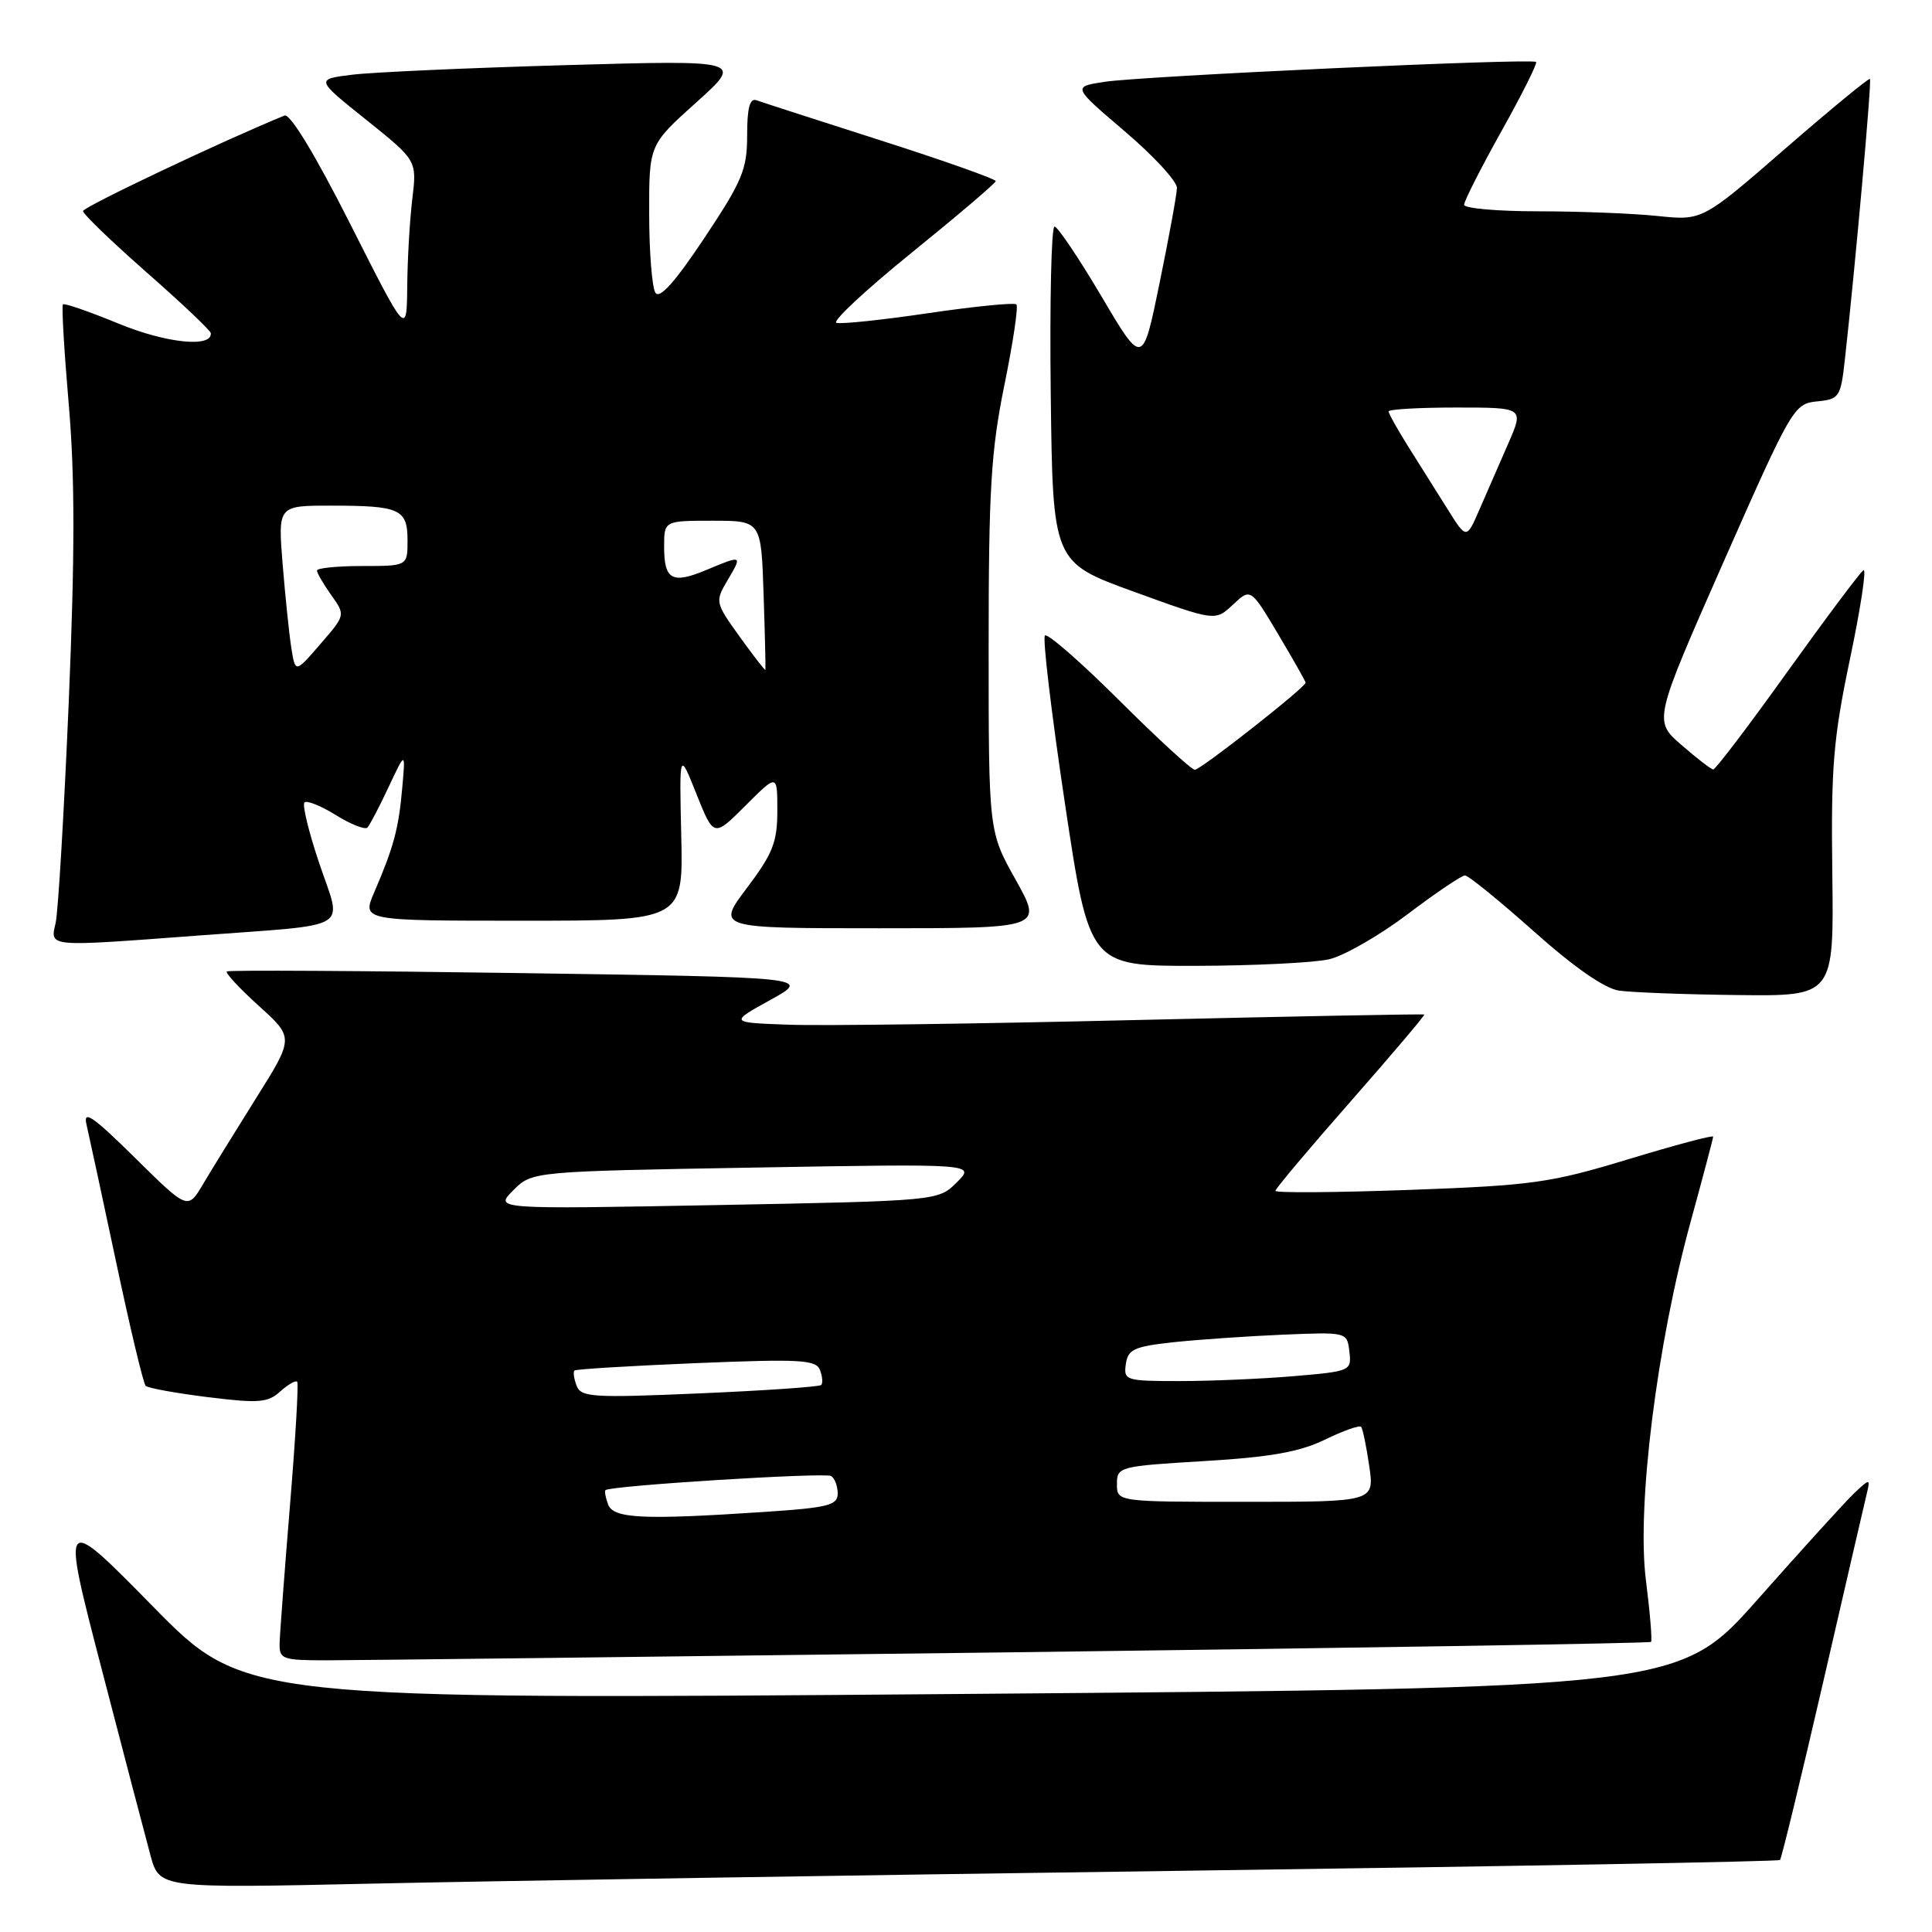 <?xml version="1.0" encoding="UTF-8" standalone="no"?>
<!DOCTYPE svg PUBLIC "-//W3C//DTD SVG 1.1//EN" "http://www.w3.org/Graphics/SVG/1.1/DTD/svg11.dtd" >
<svg xmlns="http://www.w3.org/2000/svg" xmlns:xlink="http://www.w3.org/1999/xlink" version="1.1" viewBox="0 0 256 256">
 <g >
 <path fill="currentColor"
d=" M 156.50 247.89 C 199.95 247.30 235.66 246.66 235.86 246.46 C 236.06 246.26 238.64 235.62 241.60 222.80 C 244.55 209.99 247.17 198.66 247.42 197.64 C 247.83 195.93 247.69 195.95 245.69 197.86 C 244.48 199.01 238.78 205.29 233.00 211.82 C 222.50 223.69 222.50 223.69 127.45 224.46 C 32.40 225.22 32.40 225.22 20.26 212.86 C 8.11 200.50 8.11 200.50 13.43 221.00 C 16.36 232.28 19.29 243.46 19.94 245.85 C 21.13 250.21 21.13 250.21 49.32 249.59 C 64.82 249.25 113.05 248.48 156.50 247.89 Z  M 133.98 218.94 C 180.44 218.35 218.60 217.74 218.77 217.56 C 218.94 217.39 218.64 213.70 218.09 209.37 C 216.86 199.59 219.54 178.13 224.05 161.77 C 225.67 155.86 227.00 150.84 227.00 150.61 C 227.00 150.38 221.94 151.73 215.75 153.61 C 205.40 156.75 203.08 157.07 186.75 157.67 C 176.99 158.02 169.00 158.08 169.00 157.79 C 169.00 157.51 173.49 152.17 178.97 145.94 C 184.45 139.70 188.84 134.53 188.72 134.43 C 188.60 134.34 171.40 134.67 150.50 135.16 C 129.60 135.66 108.93 135.94 104.57 135.78 C 96.64 135.50 96.64 135.50 102.07 132.50 C 107.50 129.50 107.50 129.50 69.00 128.94 C 47.82 128.63 30.30 128.53 30.06 128.72 C 29.81 128.90 31.72 130.95 34.29 133.28 C 38.96 137.50 38.96 137.50 33.94 145.50 C 31.18 149.90 28.01 155.04 26.90 156.91 C 24.88 160.32 24.88 160.32 17.88 153.41 C 12.30 147.90 10.99 147.01 11.46 149.00 C 11.78 150.38 13.56 158.61 15.40 167.29 C 17.24 175.98 19.00 183.33 19.30 183.63 C 19.60 183.93 23.31 184.60 27.54 185.13 C 34.26 185.96 35.49 185.87 37.13 184.38 C 38.17 183.45 39.18 182.86 39.38 183.09 C 39.58 183.32 39.15 190.70 38.42 199.50 C 37.70 208.30 37.08 216.51 37.05 217.75 C 37.00 219.85 37.42 220.00 43.25 220.00 C 46.69 220.00 87.51 219.52 133.98 218.94 Z  M 242.79 115.75 C 242.61 101.63 242.91 97.90 245.14 87.28 C 246.55 80.56 247.35 75.28 246.92 75.55 C 246.50 75.81 241.96 81.87 236.84 89.01 C 231.72 96.16 227.30 101.98 227.01 101.96 C 226.73 101.94 224.83 100.48 222.80 98.71 C 219.10 95.50 219.10 95.50 228.36 74.50 C 237.40 54.03 237.71 53.49 240.75 53.19 C 243.72 52.90 243.90 52.63 244.45 47.69 C 245.86 35.03 248.03 10.70 247.78 10.46 C 247.63 10.31 242.57 14.47 236.54 19.71 C 225.57 29.24 225.57 29.24 219.64 28.62 C 216.38 28.28 209.27 28.00 203.85 28.00 C 198.43 28.00 194.00 27.61 194.00 27.13 C 194.00 26.65 196.22 22.27 198.94 17.40 C 201.66 12.54 203.73 8.40 203.54 8.21 C 203.03 7.69 151.21 10.08 146.30 10.85 C 142.11 11.50 142.11 11.50 149.05 17.41 C 152.87 20.67 155.98 24.04 155.95 24.91 C 155.93 25.79 154.89 31.45 153.65 37.50 C 151.40 48.50 151.40 48.50 145.95 39.27 C 142.95 34.20 140.15 30.04 139.73 30.02 C 139.31 30.01 139.08 40.01 139.23 52.25 C 139.50 74.50 139.50 74.50 150.26 78.41 C 161.03 82.32 161.03 82.32 163.37 80.12 C 165.72 77.92 165.72 77.92 169.36 84.03 C 171.36 87.39 173.00 90.29 173.00 90.46 C 173.00 91.07 159.10 102.00 158.32 102.00 C 157.89 102.00 153.38 97.86 148.30 92.80 C 143.22 87.74 138.79 83.87 138.46 84.21 C 138.13 84.54 139.32 94.53 141.10 106.40 C 144.34 128.00 144.34 128.00 158.42 127.98 C 166.16 127.96 174.13 127.57 176.11 127.11 C 178.10 126.65 182.78 123.96 186.51 121.14 C 190.25 118.31 193.67 116.00 194.12 116.00 C 194.56 116.00 198.67 119.34 203.24 123.41 C 208.56 128.16 212.62 130.98 214.52 131.26 C 216.16 131.50 223.24 131.77 230.25 131.85 C 243.00 132.00 243.00 132.00 242.79 115.75 Z  M 26.47 123.95 C 47.03 122.41 45.34 123.42 42.32 114.44 C 40.92 110.29 40.03 106.64 40.34 106.33 C 40.64 106.02 42.52 106.77 44.50 108.00 C 46.48 109.23 48.36 109.97 48.68 109.66 C 48.99 109.34 50.26 106.93 51.49 104.29 C 53.74 99.50 53.74 99.50 53.29 104.50 C 52.82 109.82 52.16 112.26 49.58 118.25 C 47.97 122.00 47.97 122.00 69.25 122.00 C 90.53 122.00 90.53 122.00 90.27 110.75 C 90.01 99.50 90.01 99.50 92.29 105.23 C 94.58 110.95 94.58 110.95 98.79 106.74 C 103.00 102.53 103.00 102.53 103.00 107.42 C 103.00 111.59 102.40 113.11 98.97 117.66 C 94.94 123.00 94.94 123.00 116.55 123.00 C 138.17 123.00 138.17 123.00 134.59 116.59 C 131.00 110.18 131.00 110.18 131.00 85.73 C 131.00 64.88 131.31 59.77 133.08 51.06 C 134.23 45.44 134.95 40.61 134.68 40.34 C 134.41 40.07 129.17 40.59 123.04 41.49 C 116.92 42.40 111.42 42.97 110.83 42.78 C 110.24 42.58 114.74 38.39 120.83 33.46 C 126.92 28.53 131.92 24.27 131.94 24.00 C 131.96 23.73 125.12 21.30 116.74 18.62 C 108.36 15.94 100.94 13.54 100.25 13.29 C 99.35 12.96 99.00 14.28 99.00 17.93 C 99.00 22.45 98.37 23.97 93.33 31.54 C 89.42 37.41 87.40 39.67 86.84 38.78 C 86.40 38.08 86.02 33.38 86.02 28.35 C 86.00 19.19 86.00 19.19 92.25 13.58 C 98.50 7.96 98.50 7.96 75.00 8.63 C 62.07 9.00 49.32 9.57 46.66 9.90 C 41.81 10.50 41.81 10.50 48.53 15.88 C 55.25 21.26 55.25 21.26 54.63 26.38 C 54.29 29.20 53.99 34.42 53.96 38.00 C 53.89 44.50 53.89 44.50 46.40 29.66 C 41.77 20.50 38.44 15.01 37.70 15.31 C 29.50 18.66 11.00 27.43 11.00 27.97 C 11.00 28.36 14.79 32.01 19.43 36.09 C 24.07 40.17 27.89 43.79 27.93 44.13 C 28.15 46.11 22.01 45.48 15.71 42.88 C 11.84 41.29 8.53 40.14 8.34 40.33 C 8.15 40.52 8.50 46.48 9.11 53.59 C 9.93 63.09 9.93 73.49 9.11 93.00 C 8.49 107.58 7.71 120.74 7.38 122.25 C 6.65 125.54 6.00 125.48 26.47 123.95 Z  M 80.58 199.36 C 80.24 198.45 80.08 197.59 80.23 197.45 C 80.83 196.86 109.32 195.08 110.13 195.58 C 110.61 195.88 111.00 196.92 111.00 197.91 C 111.00 199.46 109.71 199.78 101.25 200.34 C 85.19 201.41 81.30 201.22 80.58 199.36 Z  M 148.00 196.65 C 148.00 194.35 148.28 194.28 159.57 193.60 C 168.31 193.08 172.20 192.39 175.54 190.77 C 177.97 189.59 180.13 188.82 180.35 189.06 C 180.57 189.30 181.05 191.64 181.43 194.25 C 182.12 199.00 182.12 199.00 165.06 199.00 C 148.00 199.00 148.00 199.00 148.00 196.65 Z  M 76.40 183.61 C 76.05 182.68 75.92 181.77 76.13 181.60 C 76.33 181.42 83.60 180.98 92.28 180.62 C 106.03 180.06 108.13 180.17 108.65 181.53 C 108.98 182.39 109.05 183.28 108.81 183.52 C 108.57 183.76 101.33 184.26 92.72 184.63 C 78.53 185.24 76.99 185.15 76.40 183.61 Z  M 149.18 180.75 C 149.46 178.79 150.27 178.42 155.50 177.85 C 158.80 177.50 165.32 177.05 170.00 176.85 C 178.50 176.50 178.50 176.50 178.80 179.10 C 179.10 181.65 178.97 181.71 171.40 182.35 C 167.16 182.71 160.36 183.00 156.28 183.00 C 149.16 183.00 148.87 182.91 149.18 180.75 Z  M 68.00 157.73 C 70.50 155.22 70.50 155.22 99.88 154.71 C 129.25 154.20 129.25 154.20 126.79 156.66 C 124.33 159.12 124.33 159.12 94.92 159.68 C 65.50 160.23 65.50 160.23 68.00 157.73 Z  M 191.82 67.48 C 190.44 65.29 188.12 61.60 186.66 59.27 C 185.20 56.94 184.00 54.81 184.00 54.52 C 184.00 54.23 188.03 54.00 192.96 54.00 C 201.93 54.00 201.93 54.00 199.86 58.75 C 198.71 61.36 197.00 65.29 196.05 67.48 C 194.32 71.47 194.32 71.47 191.82 67.48 Z  M 38.60 85.84 C 38.31 84.00 37.80 79.01 37.45 74.75 C 36.83 67.00 36.83 67.00 43.83 67.00 C 53.00 67.00 54.00 67.45 54.00 71.61 C 54.00 75.00 54.00 75.00 48.00 75.00 C 44.70 75.00 42.00 75.27 42.00 75.60 C 42.00 75.92 42.85 77.39 43.89 78.85 C 45.78 81.50 45.78 81.50 42.45 85.34 C 39.13 89.19 39.13 89.19 38.60 85.84 Z  M 98.02 84.38 C 94.76 79.84 94.73 79.72 96.41 76.88 C 98.39 73.53 98.38 73.52 93.58 75.53 C 89.05 77.42 88.00 76.84 88.00 72.44 C 88.00 69.00 88.00 69.00 94.43 69.00 C 100.86 69.00 100.86 69.00 101.18 78.75 C 101.36 84.11 101.46 88.61 101.42 88.75 C 101.37 88.88 99.85 86.92 98.02 84.38 Z "/>
</g>
</svg>